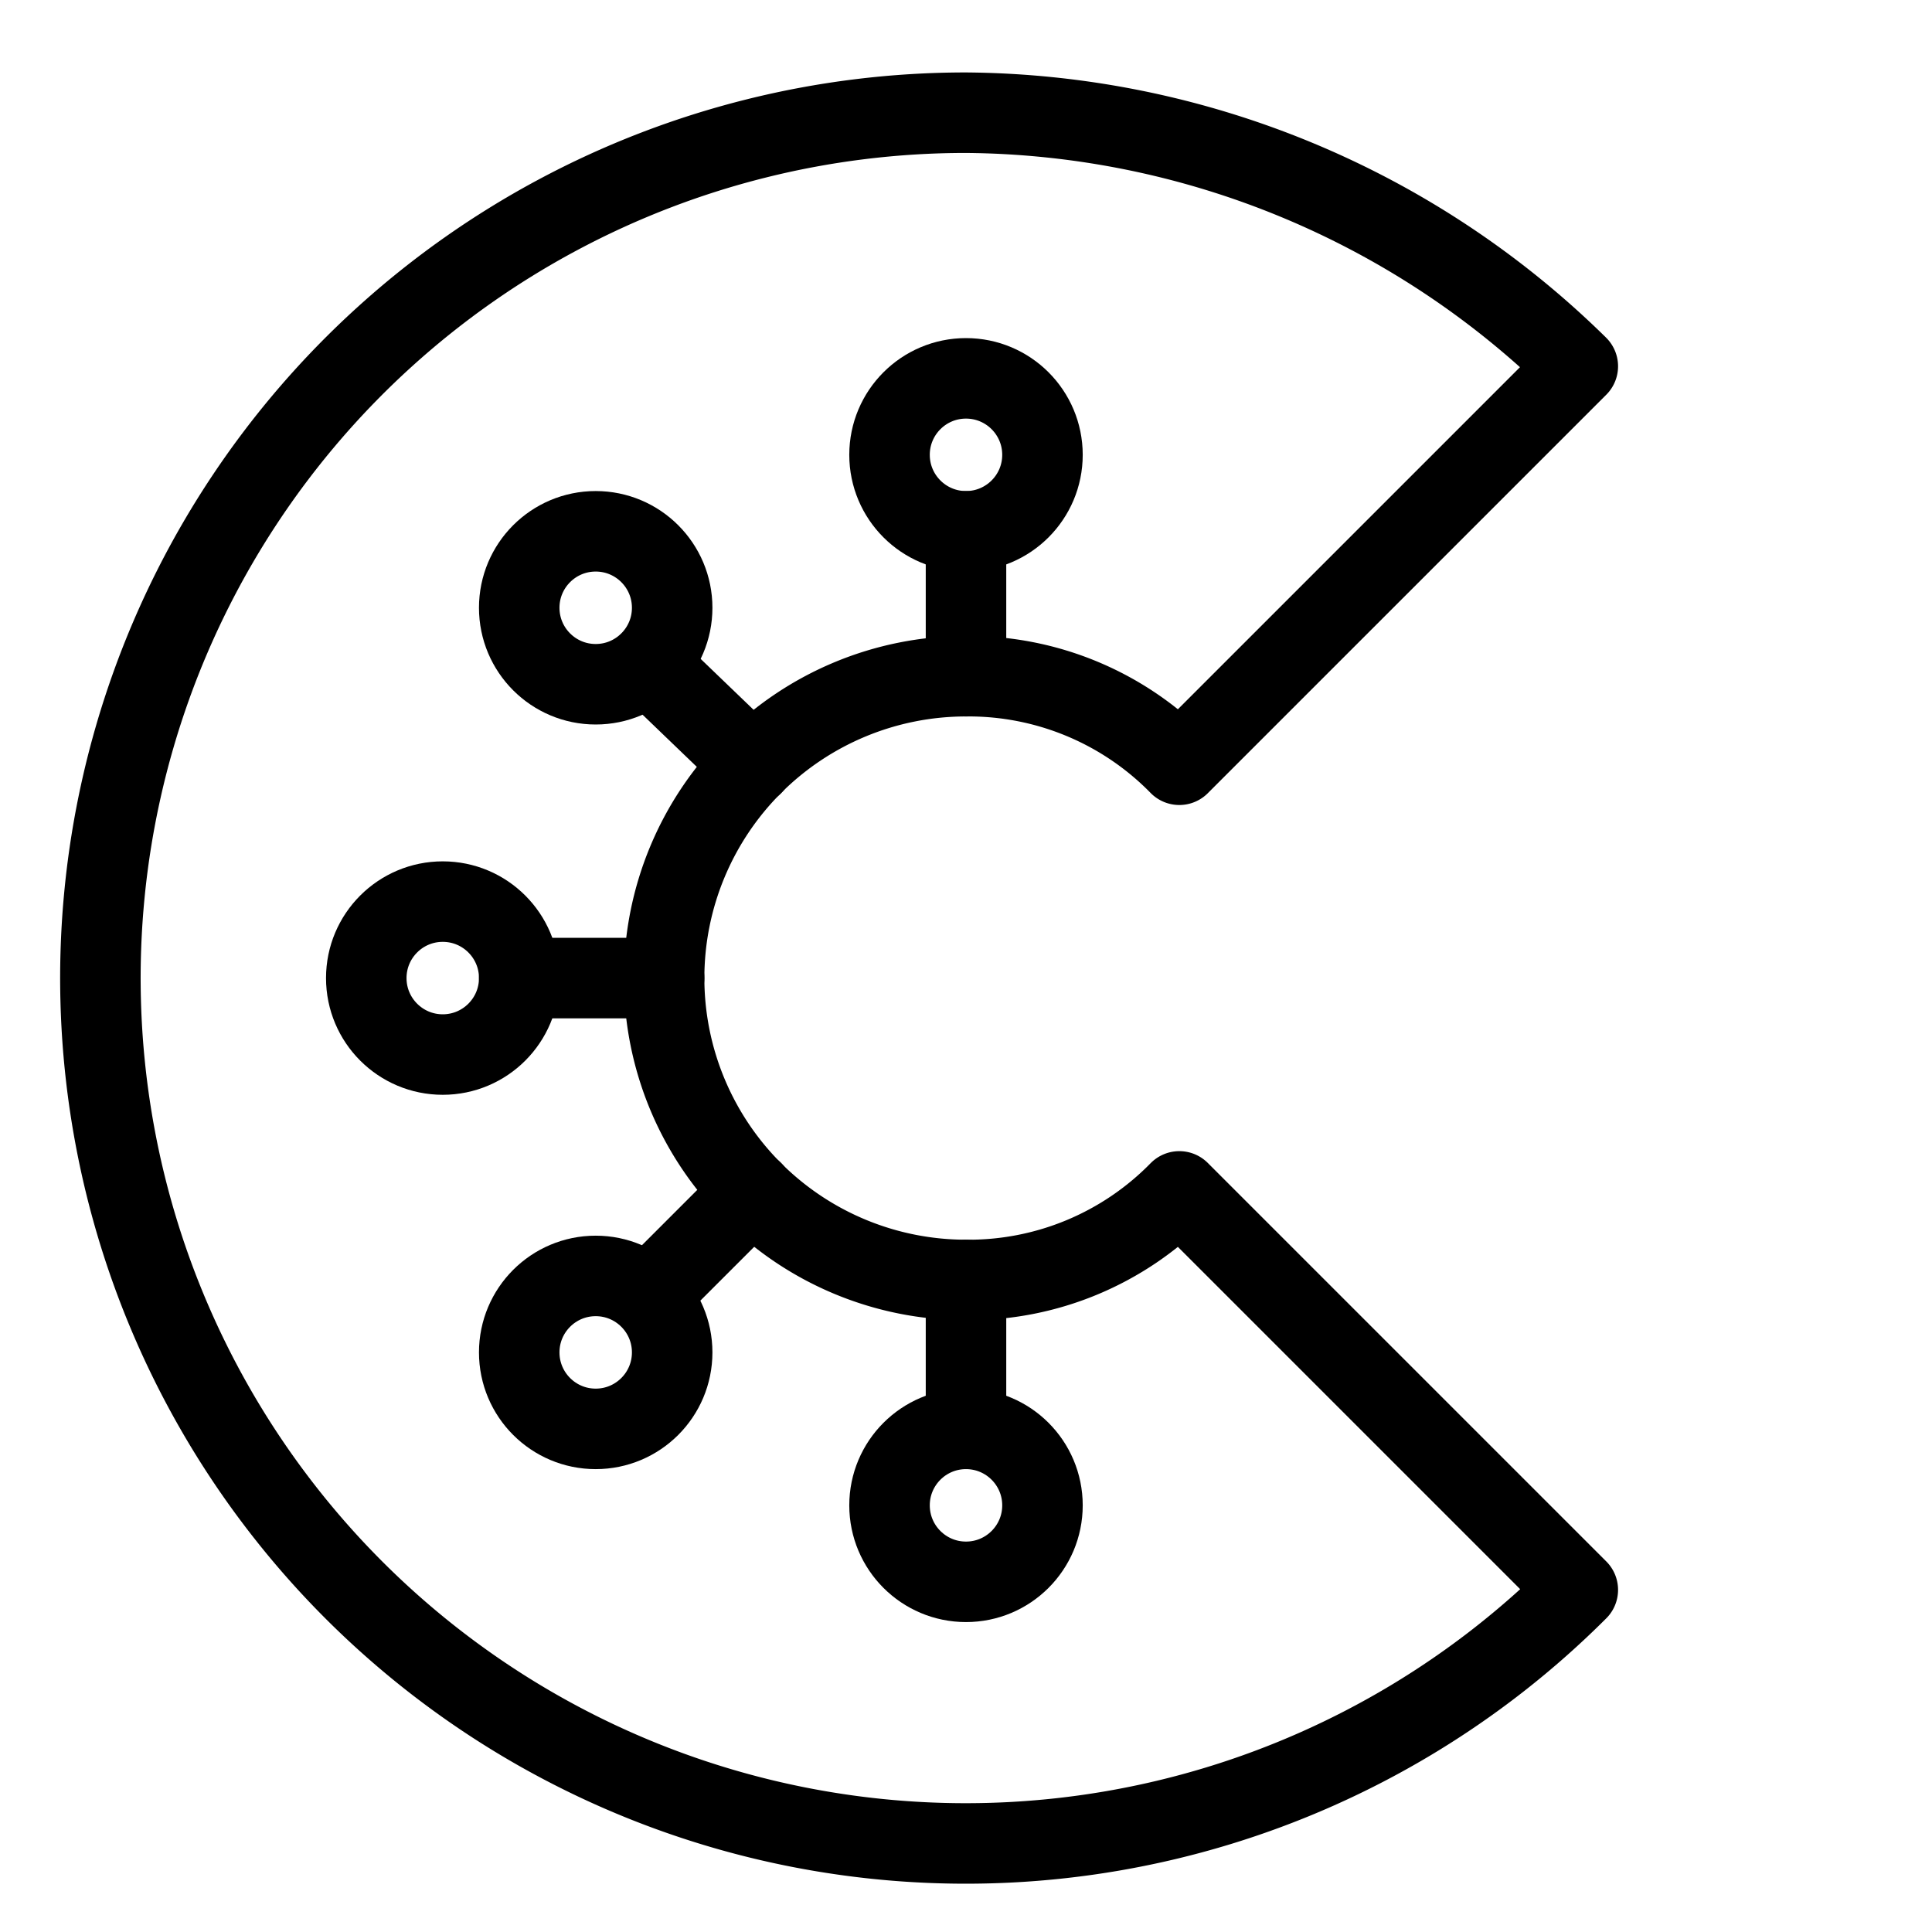 <svg xmlns="http://www.w3.org/2000/svg" viewBox="0 0 48 48"><defs><style>.a{stroke-width:2px;stroke-width:2px;fill:none;stroke:#000;stroke-linecap:round;stroke-linejoin:round;}</style></defs><path class="a" d="M24,31.8a7.5,7.5,0,0,1,0-15A7.32,7.32,0,0,1,29.3,19l9.9-9.9A21.9,21.9,0,0,0,24,2.8,21.5,21.5,0,1,0,39.2,39.5l-9.9-9.9A7.32,7.32,0,0,1,24,31.8Z"/><circle class="a" cx="24" cy="11.3" r="1.9"/><line class="a" x1="24" y1="16.8" x2="24" y2="13.2"/><circle class="a" cx="14.8" cy="15.1" r="1.9"/><line class="a" x1="18.7" y1="19" x2="16.1" y2="16.5"/><circle class="a" cx="11" cy="24.3" r="1.9"/><line class="a" x1="16.5" y1="24.3" x2="12.9" y2="24.3"/><circle class="a" cx="14.8" cy="33.6" r="1.9"/><line class="a" x1="18.7" y1="29.6" x2="16.1" y2="32.2"/><circle class="a" cx="24" cy="37.4" r="1.9"/><line class="a" x1="24" y1="31.8" x2="24" y2="35.5"/></svg>